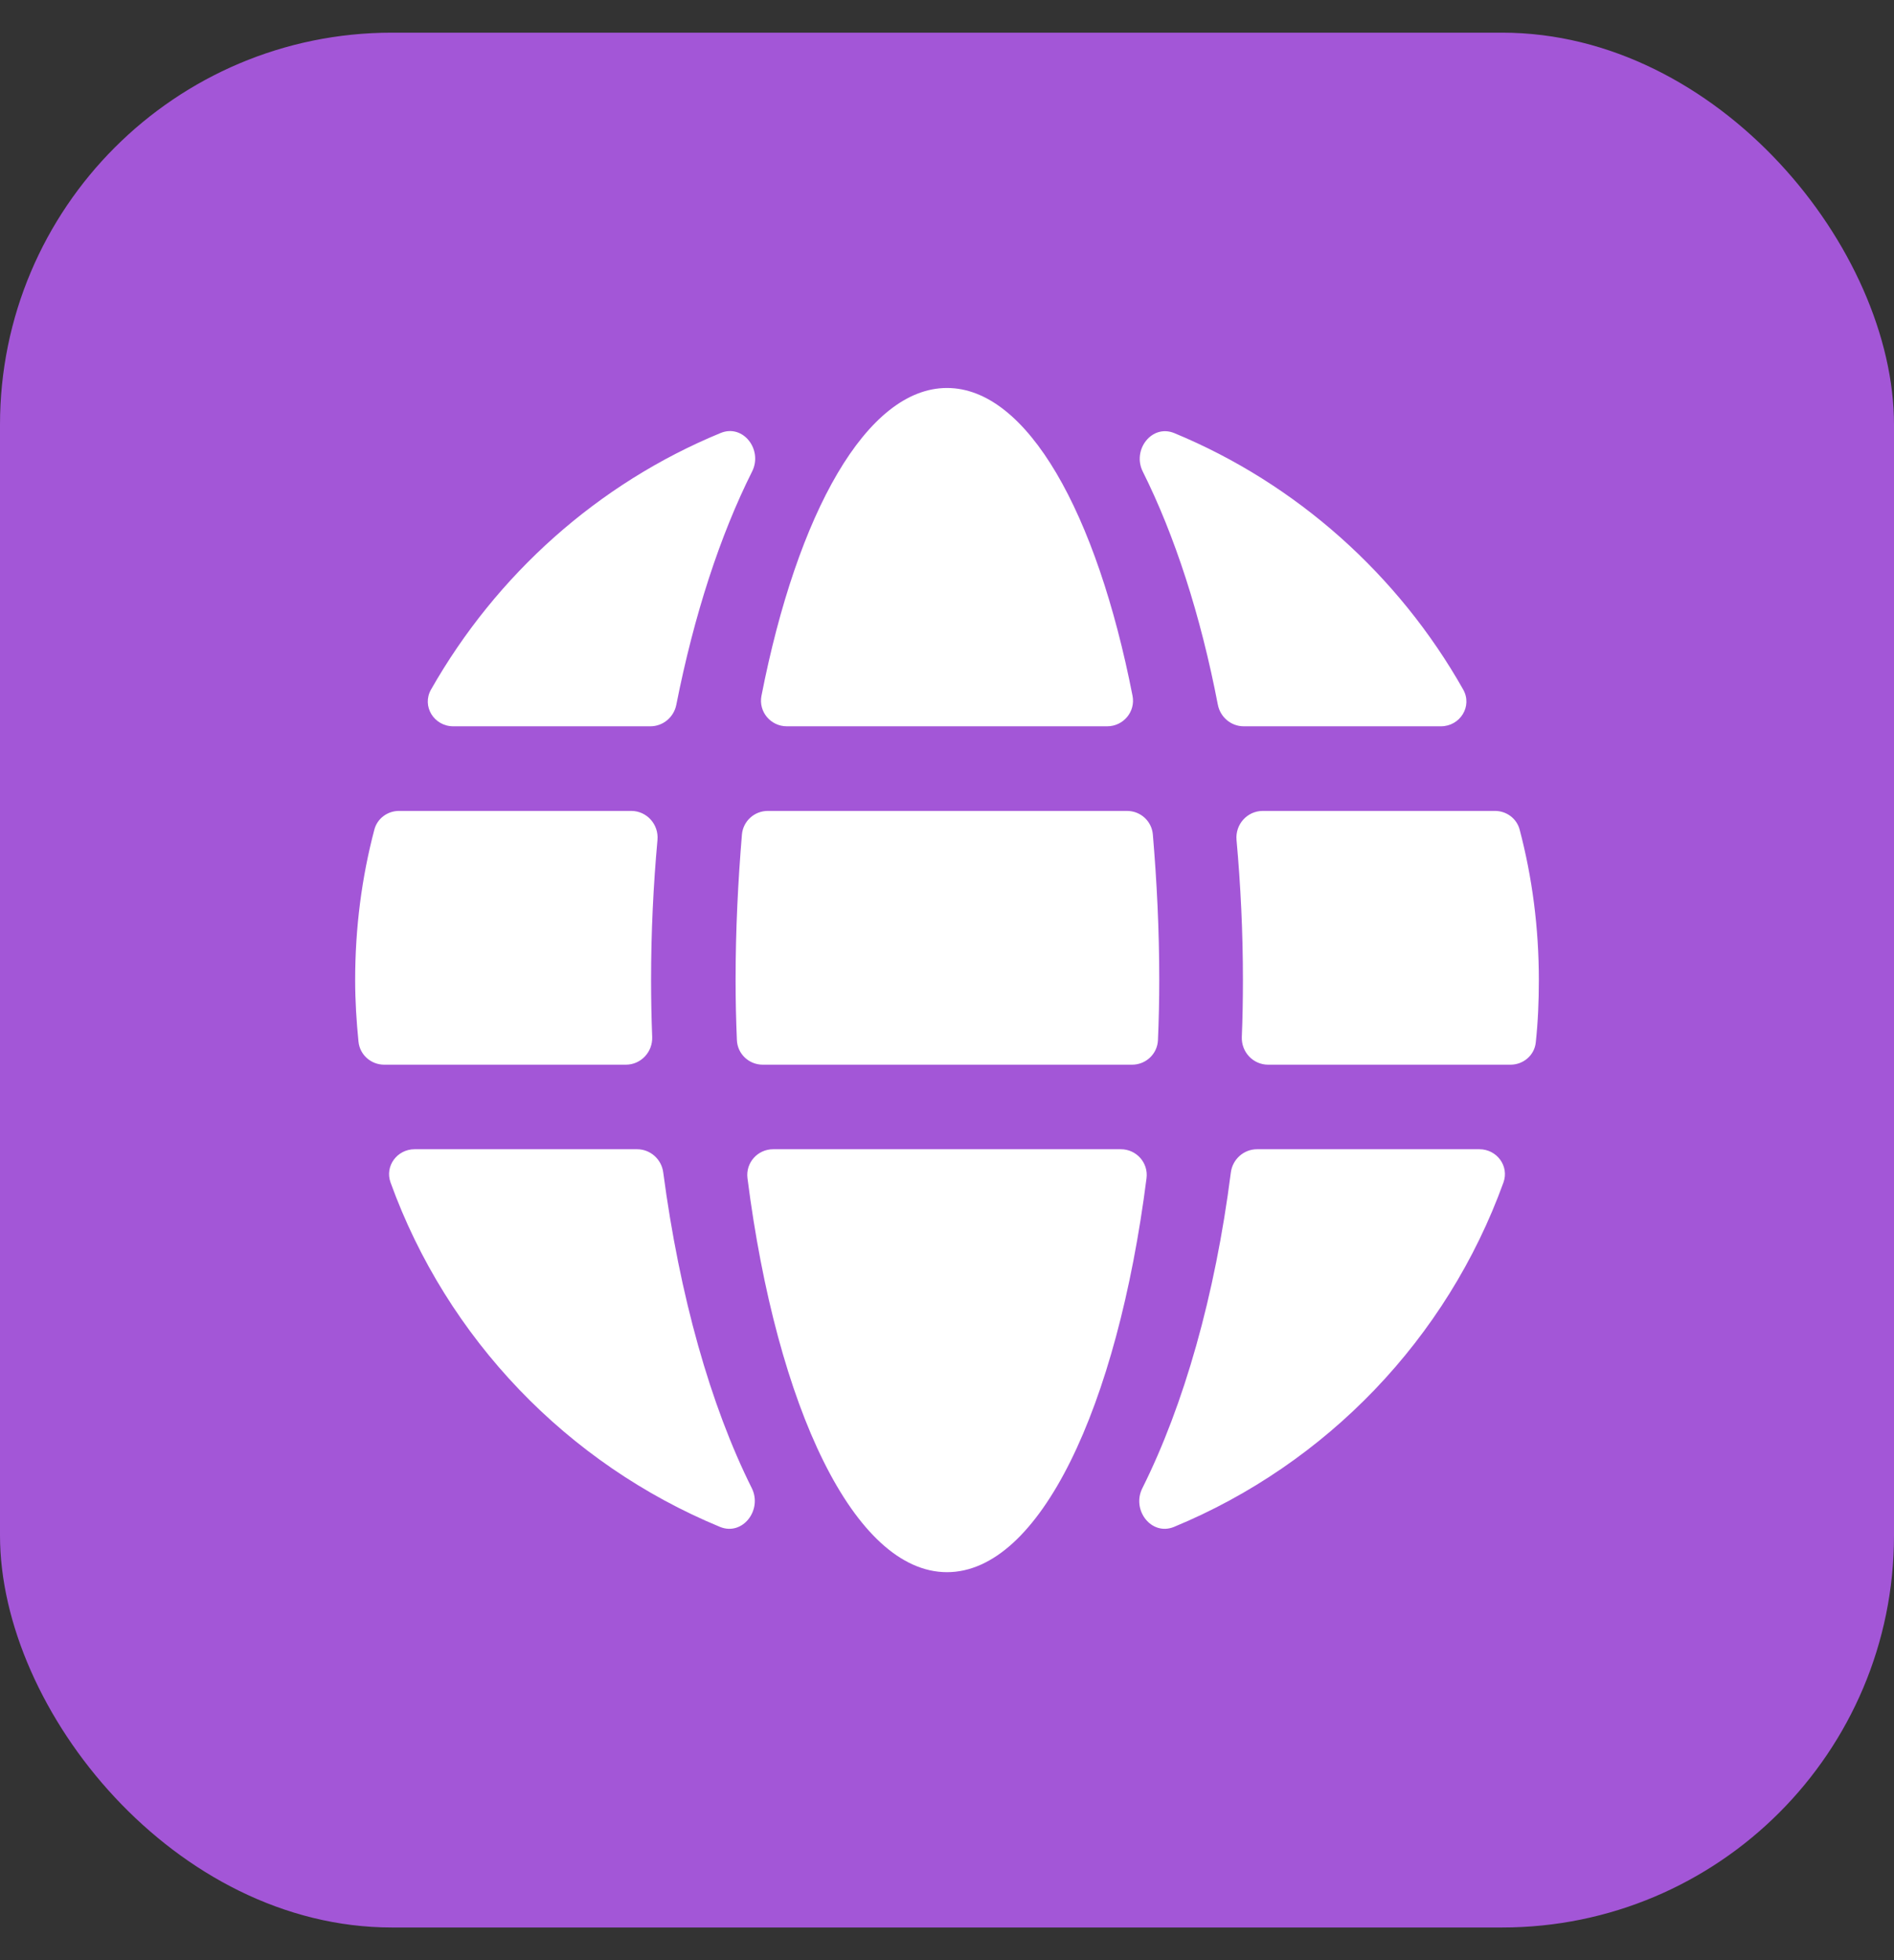 <svg width="29" height="30" viewBox="0 0 29 30" fill="none" xmlns="http://www.w3.org/2000/svg">
<rect x="0" y="0" width="29" height="30" fill="#333333" stroke="none"/>
<rect y="0.5" width="29" height="29" rx="6" fill="#A356D7"/>
<path d="M9.969 15C9.969 14.265 10.004 13.547 10.067 12.855C10.088 12.617 9.903 12.411 9.665 12.411H6.11C5.934 12.411 5.777 12.526 5.732 12.697C5.539 13.428 5.438 14.199 5.438 15C5.438 15.319 5.458 15.632 5.489 15.942C5.509 16.144 5.68 16.295 5.883 16.295H9.583C9.813 16.295 9.995 16.101 9.986 15.87C9.975 15.583 9.969 15.295 9.969 15ZM11.263 15C11.263 15.311 11.27 15.616 11.283 15.919C11.292 16.13 11.467 16.295 11.679 16.295H17.334C17.546 16.295 17.721 16.13 17.73 15.919C17.743 15.616 17.75 15.311 17.75 15C17.75 14.227 17.712 13.482 17.652 12.773C17.635 12.567 17.463 12.411 17.256 12.411H11.757C11.55 12.411 11.378 12.567 11.36 12.773C11.301 13.482 11.263 14.227 11.263 15ZM23.268 12.697C23.223 12.526 23.066 12.411 22.89 12.411H19.335C19.097 12.411 18.912 12.617 18.933 12.855C18.996 13.547 19.031 14.265 19.031 15C19.031 15.295 19.026 15.583 19.014 15.87C19.005 16.101 19.187 16.295 19.417 16.295H23.128C23.326 16.295 23.495 16.15 23.515 15.954C23.549 15.639 23.562 15.323 23.562 15C23.562 14.199 23.461 13.428 23.268 12.697ZM16.952 11.116C17.2 11.116 17.388 10.893 17.341 10.65C16.792 7.847 15.728 5.938 14.5 5.938C13.272 5.938 12.208 7.847 11.659 10.65C11.612 10.893 11.8 11.116 12.048 11.116H16.952ZM22.062 11.116C22.356 11.116 22.548 10.81 22.404 10.554C21.414 8.801 19.854 7.404 17.981 6.629C17.637 6.487 17.331 6.885 17.498 7.218C17.987 8.197 18.382 9.409 18.647 10.785C18.684 10.976 18.849 11.116 19.044 11.116H22.062ZM11.516 7.216C11.683 6.883 11.378 6.485 11.034 6.627C9.153 7.401 7.598 8.798 6.6 10.553C6.454 10.809 6.646 11.116 6.941 11.116H9.958C10.152 11.116 10.317 10.977 10.355 10.788C10.628 9.41 11.025 8.195 11.516 7.216ZM6.348 17.589C6.081 17.589 5.889 17.847 5.98 18.098C6.844 20.486 8.685 22.402 11.024 23.369C11.37 23.511 11.677 23.11 11.511 22.776C10.877 21.506 10.406 19.835 10.155 17.943C10.129 17.742 9.958 17.589 9.755 17.589H6.348ZM11.838 17.589C11.6 17.589 11.415 17.796 11.445 18.032C11.893 21.544 13.083 24.062 14.5 24.062C15.917 24.062 17.107 21.544 17.555 18.032C17.585 17.796 17.4 17.589 17.162 17.589H11.838ZM17.491 22.777C17.323 23.111 17.63 23.511 17.976 23.369C20.315 22.402 22.156 20.486 23.02 18.098C23.111 17.847 22.919 17.589 22.652 17.589H19.247C19.043 17.589 18.872 17.743 18.846 17.945C18.604 19.837 18.126 21.507 17.491 22.777Z" fill="white"/>
</svg>
